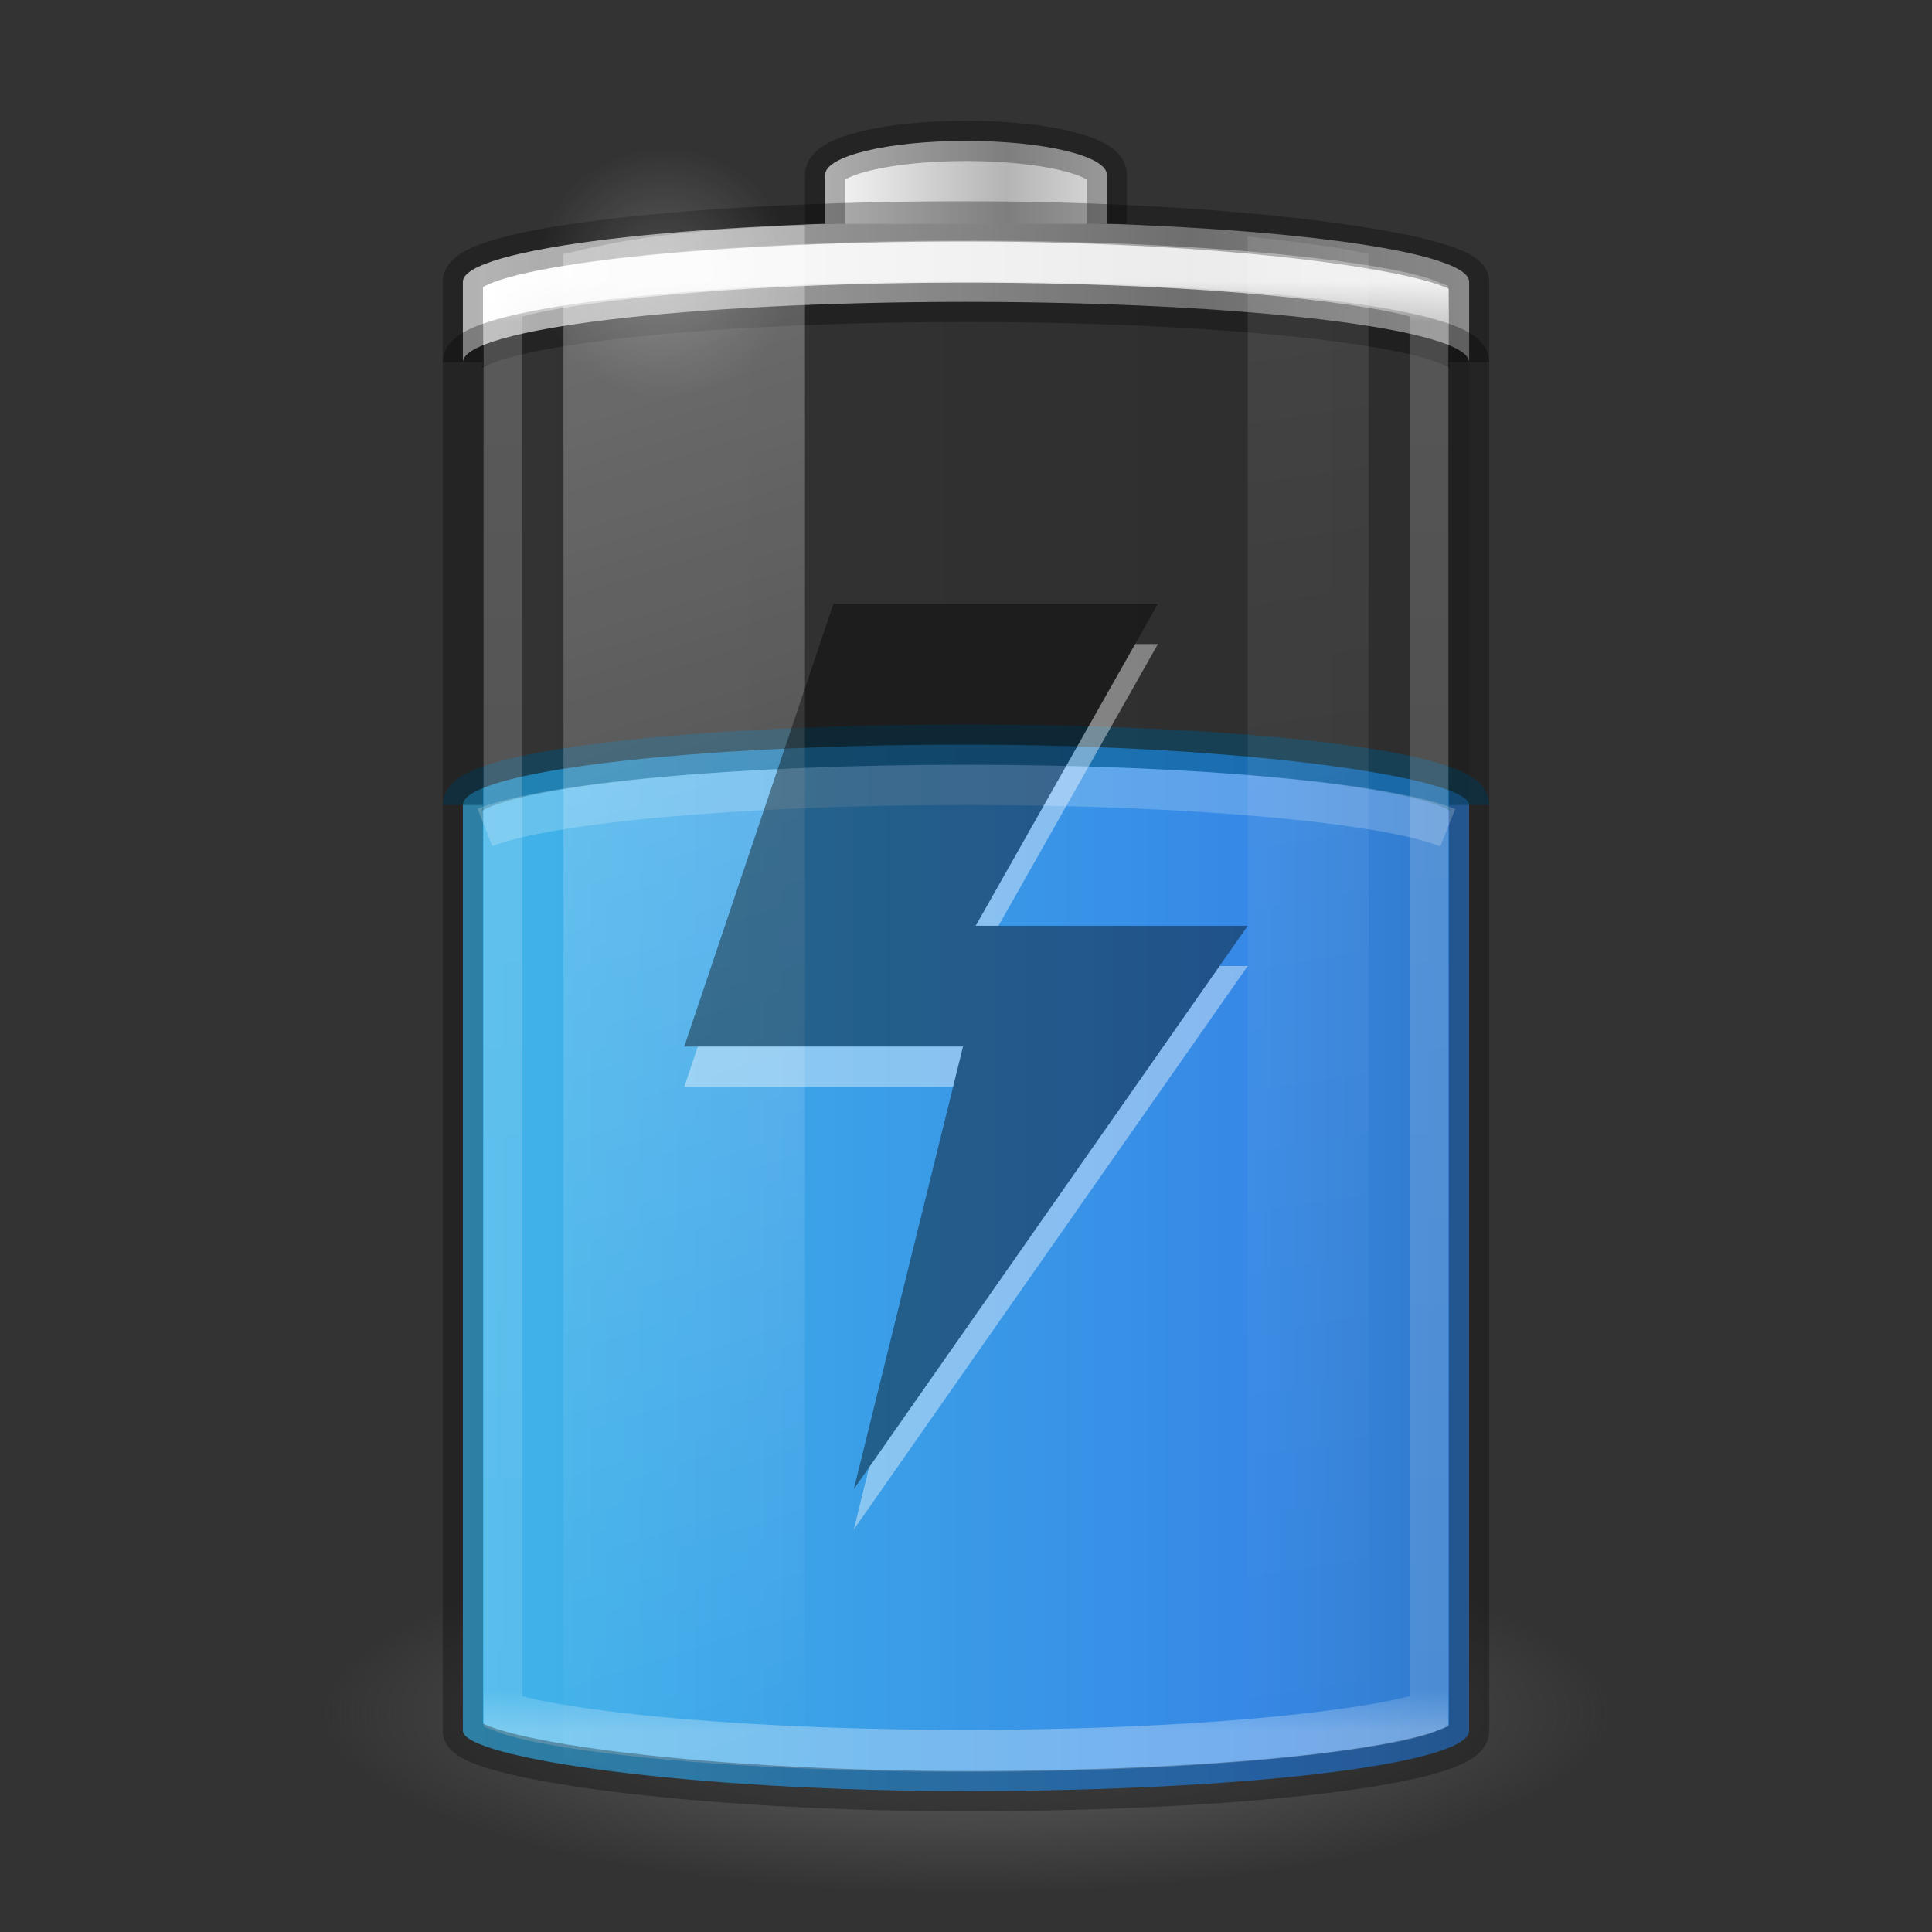 <svg xmlns="http://www.w3.org/2000/svg" xmlns:svg="http://www.w3.org/2000/svg" xmlns:xlink="http://www.w3.org/1999/xlink" id="svg2485" width="48" height="48" version="1.0"><rect width="100%" height="100%" fill="#333333" stroke="none"/><defs id="defs2487"><linearGradient id="linearGradient5126"><stop id="stop5128" offset="0" stop-color="#fff" stop-opacity="1"/><stop id="stop5130" offset="1" stop-color="#fff" stop-opacity="0"/></linearGradient><linearGradient id="linearGradient5118"><stop id="stop5120" offset="0" stop-color="#9d9d9d" stop-opacity="1"/><stop id="stop5122" offset="1" stop-color="#fff" stop-opacity="1"/></linearGradient><linearGradient id="linearGradient4762"><stop id="stop4764" offset="0" stop-color="#fff" stop-opacity="1"/><stop id="stop4766" offset=".028" stop-color="#fff" stop-opacity=".235"/><stop id="stop4768" offset=".972" stop-color="#fff" stop-opacity=".157"/><stop id="stop4770" offset="1" stop-color="#fff" stop-opacity=".392"/></linearGradient><linearGradient id="linearGradient2867-449-88-871-390-598-476-591-434-148-57-177-3-8-1"><stop id="stop3750-8-9-7" offset="0" stop-color="#90dbec" stop-opacity="1"/><stop id="stop3752-3-2-4" offset=".262" stop-color="#42baea" stop-opacity="1"/><stop id="stop3754-7-2-4" offset=".705" stop-color="#3689e6" stop-opacity="1"/><stop id="stop3756-9-3-7" offset="1" stop-color="#2b63a0" stop-opacity="1"/></linearGradient><linearGradient id="linearGradient4393" x1="-5.001" x2="46.68" y1="35" y2="35" gradientTransform="matrix(0.926,0,0,1.368,1.778,-16.395)" gradientUnits="userSpaceOnUse" xlink:href="#linearGradient2867-449-88-871-390-598-476-591-434-148-57-177-3-8-1"/><linearGradient id="linearGradient3254-3-182-8-5"><stop id="stop4663-8-7" offset="0" stop-color="#fff" stop-opacity="1"/><stop id="stop4665-7-6" offset="1" stop-color="#fff" stop-opacity="0"/></linearGradient><linearGradient id="linearGradient4760" x1="30" x2="30" y1="7" y2="43" gradientUnits="userSpaceOnUse" xlink:href="#linearGradient4762"/><linearGradient id="linearGradient3457-7-6" x1="-20.447" x2="-48.479" y1="-93.092" y2="-93.092" gradientTransform="matrix(0.178,0,0,0.156,28.647,19.509)" gradientUnits="userSpaceOnUse" spreadMethod="reflect" xlink:href="#linearGradient2793-2-0-669-94-2"/><linearGradient id="linearGradient2793-2-0-669-94-2"><stop id="stop4681-3-1" offset="0" stop-color="#b4b4b4" stop-opacity="1"/><stop id="stop4683-67-4" offset="1" stop-color="#fff" stop-opacity="1"/></linearGradient><linearGradient id="linearGradient5066-8" x1="-17.121" x2="-45.762" y1="-93.092" y2="-93.092" gradientTransform="matrix(0.614,0,0,0.156,40.072,19.732)" gradientUnits="userSpaceOnUse" spreadMethod="reflect" xlink:href="#linearGradient5118"/><radialGradient id="radialGradient5132" cx="16.5" cy="7.5" r="3.5" fx="16.5" fy="7.5" gradientTransform="matrix(1,0,0,0.429,0,4.286)" gradientUnits="userSpaceOnUse" xlink:href="#linearGradient5126"/><linearGradient id="linearGradient3820-7-2-1-2-6"><stop id="stop3822-2-6-3-3-7" offset="0" stop-color="#3d3d3d" stop-opacity="1"/><stop id="stop3864-8-7-7-9-1" offset=".5" stop-color="#686868" stop-opacity=".498"/><stop id="stop3824-1-2-5-0-3" offset="1" stop-color="#686868" stop-opacity="0"/></linearGradient><radialGradient id="radialGradient5362" cx="99.157" cy="186.171" r="62.769" fx="99.157" fy="186.171" gradientTransform="matrix(0.255,0,0,0.072,-1.275,29.153)" gradientUnits="userSpaceOnUse" xlink:href="#linearGradient3820-7-2-1-2-6"/><linearGradient id="linearGradient5508" x1="13.682" x2="17.773" y1="17.458" y2="35.717" gradientTransform="matrix(1.467,0,0,2.081,-6.067,-30.334)" gradientUnits="userSpaceOnUse" xlink:href="#linearGradient3254-3-182-8-5"/><linearGradient id="linearGradient5510" x1="25.273" x2="27.318" y1="17.458" y2="35.717" gradientTransform="matrix(1.467,0,0,2.081,-6.067,-30.334)" gradientUnits="userSpaceOnUse" xlink:href="#linearGradient3254-3-182-8-5"/><linearGradient id="linearGradient3821"><stop id="stop3823" offset="0" stop-color="#000" stop-opacity="1"/><stop id="stop3825" offset="1" stop-color="#000" stop-opacity="0"/></linearGradient><linearGradient id="linearGradient3941" x1="12.029" x2="36.609" y1="25" y2="25" gradientTransform="translate(-48,0)" gradientUnits="userSpaceOnUse" xlink:href="#linearGradient3821"/></defs><rect id="rect3268-4" width="25" height="39" x="-36.5" y="5.5" fill="url(#linearGradient3941)" fill-opacity="1" stroke="none" stroke-width="1" color="#000" display="block" enable-background="accumulate" opacity=".1" overflow="visible" rx="13.5" ry="1.5" transform="scale(-1,1)" visibility="visible" style="marker:none"/><path id="path3818-0-5" fill="url(#radialGradient5362)" fill-opacity="1" stroke="none" d="M 40,42.5 A 16,4.5 0 0 1 8,42.5 16,4.5 0 1 1 40,42.5 z"/><rect id="rect3268-0-1" width="25" height="26" x="11.5" y="18.5" fill="url(#linearGradient4393)" fill-opacity="1" fill-rule="nonzero" stroke="none" stroke-width="1" color="#000" display="inline" enable-background="accumulate" overflow="visible" rx="13.5" ry="1.5" visibility="visible" style="marker:none"/><path id="rect3268-0" fill="#000" fill-opacity="0" fill-rule="nonzero" stroke="#00537d" stroke-dasharray="none" stroke-dashoffset="0" stroke-linecap="butt" stroke-linejoin="round" stroke-miterlimit="4" stroke-opacity="1" stroke-width="1" d="m 36.5,20 c 0,-0.831 -5.575,-1.5 -12.5,-1.5 -6.925,0 -12.5,0.669 -12.5,1.5" color="#000" display="inline" enable-background="accumulate" opacity=".5" overflow="visible" visibility="visible" style="marker:none"/><path d="M 24,5.5 C 17.075,5.5 11.5,6.169 11.5,7 l 0,2 c 0,-0.831 5.575,-1.5 12.5,-1.5 6.925,0 12.5,0.669 12.5,1.5 l 0,-2 C 36.5,6.169 30.925,5.5 24,5.5 z" style="marker:none" id="rect3268-6-4" fill="url(#linearGradient5066-8)" fill-opacity="1" fill-rule="nonzero" stroke="none" stroke-width="1" color="#000" display="inline" enable-background="accumulate" overflow="visible" visibility="visible"/><path id="rect3268-6" fill="none" stroke="#000" stroke-dasharray="none" stroke-dashoffset="0" stroke-linecap="butt" stroke-linejoin="miter" stroke-miterlimit="7" stroke-opacity="1" stroke-width="1" d="M 11.5,9 C 11.5,8.169 17.075,7.5 24,7.5 30.925,7.5 36.5,8.169 36.5,9" color="#000" display="block" enable-background="accumulate" opacity=".3" overflow="visible" visibility="visible" style="marker:none"/><path d="m 27.5,5.562 0,-1.219 C 27.5,3.875 25.939,3.5 24,3.5 c -1.939,0 -3.5,0.375 -3.5,0.844 l 0,1.219" style="marker:none" id="rect3268-3-9" fill="url(#linearGradient3457-7-6)" fill-opacity="1" fill-rule="nonzero" stroke="none" stroke-width="1" color="#000" display="inline" enable-background="accumulate" overflow="visible" visibility="visible"/><path id="rect3268-3" fill="none" stroke="#000" stroke-dasharray="none" stroke-dashoffset="0" stroke-linecap="butt" stroke-linejoin="miter" stroke-miterlimit="7" stroke-opacity="1" stroke-width="1" d="m 27.5,5.562 0,-1.219 C 27.5,3.875 25.939,3.5 24,3.5 c -1.939,0 -3.5,0.375 -3.5,0.844 l 0,1.219" color="#000" display="block" enable-background="accumulate" opacity=".3" overflow="visible" visibility="visible" style="marker:none"/><path id="path4752" fill="none" stroke="url(#linearGradient4760)" stroke-dasharray="none" stroke-dashoffset="0" stroke-linecap="butt" stroke-linejoin="miter" stroke-miterlimit="7" stroke-opacity="1" stroke-width="1.043" d="m 24,6.5 c -3.71,0 -7.053,0.173 -9.438,0.438 -1.192,0.132 -2.155,0.281 -2.75,0.438 -0.164,0.043 -0.213,0.057 -0.312,0.094 l 0,35.062 c 0.099,0.037 0.149,0.051 0.312,0.094 0.595,0.157 1.558,0.305 2.75,0.438 C 16.947,43.327 20.29,43.5 24,43.5 c 3.71,0 7.053,-0.173 9.438,-0.438 1.192,-0.132 2.155,-0.281 2.75,-0.438 0.164,-0.043 0.213,-0.057 0.312,-0.094 l 0,-35.062 C 36.401,7.432 36.351,7.418 36.188,7.375 35.593,7.218 34.63,7.07 33.438,6.938 31.053,6.673 27.71,6.5 24,6.5 z" color="#000" display="block" enable-background="accumulate" opacity=".8" overflow="visible" transform="matrix(0.92,0,0,1,1.92,0)" visibility="visible" style="marker:none"/><rect id="rect3268" width="25" height="39" x="11.5" y="5.5" fill="none" stroke="#000" stroke-dasharray="none" stroke-dashoffset="0" stroke-linecap="butt" stroke-linejoin="miter" stroke-miterlimit="7" stroke-opacity="1" stroke-width="1" color="#000" display="block" enable-background="accumulate" opacity=".3" overflow="visible" rx="13.5" ry="1.5" visibility="visible" style="marker:none"/><path id="path5194" fill="url(#linearGradient5508)" fill-opacity="1" fill-rule="nonzero" stroke="none" stroke-width="1" d="M 20,5.594 C 16.787,5.715 15.493,5.954 14,6.312 l 0,37.375 c 1.493,0.358 2.787,0.598 6,0.719 z" display="inline" opacity=".3" overflow="visible" visibility="visible" style="marker:none"/><path id="rect3244" fill="url(#linearGradient5510)" fill-opacity="1" fill-rule="nonzero" stroke="none" stroke-width="1" d="m 31,5.875 0,38.25 c 1.137,-0.124 2.304,-0.27 3,-0.438 L 34,6.312 C 33.304,6.145 32.137,5.999 31,5.875 z" display="inline" opacity=".1" overflow="visible" visibility="visible" style="marker:none"/><path id="path5124" fill="url(#radialGradient5132)" fill-opacity="1" fill-rule="nonzero" stroke="none" stroke-width="1" d="m 20,7.5 a 3.5,1.5 0 1 1 -7,0 3.5,1.5 0 1 1 7,0 z" color="#000" display="inline" enable-background="accumulate" opacity=".2" overflow="visible" transform="matrix(0.909,0,0,2.066,1.507,-8.738)" visibility="visible" style="marker:none"/><path id="rect3268-0-7" fill="none" stroke="#fff" stroke-dasharray="none" stroke-dashoffset="0" stroke-linecap="butt" stroke-linejoin="miter" stroke-miterlimit="7" stroke-opacity="1" stroke-width="1" d="M 35.969,20.564 C 34.421,19.947 29.662,19.5 24,19.5 c -5.643,0 -10.389,0.444 -11.953,1.058" color="#000" display="block" enable-background="accumulate" opacity=".2" overflow="visible" visibility="visible" style="marker:none"/><g id="g5672" opacity=".4"><path id="path3419" fill="#fff" fill-opacity="1" stroke="none" d="m 28.769,16 -4.527,8 6.757,0 L 21.212,38 23.926,27 17,27 l 3.706,-11 8.063,0 0,0 z" display="inline" enable-background="new"/><path d="m 28.769,15 -4.527,8 6.757,0 L 21.212,37 23.926,26 17,26 l 3.706,-11 8.063,0 0,0 z" style="marker:none" id="path2911" fill="#000" fill-opacity="1" fill-rule="nonzero" stroke="none" stroke-width="2" color="#000" display="inline" enable-background="accumulate" overflow="visible" visibility="visible"/></g></svg>